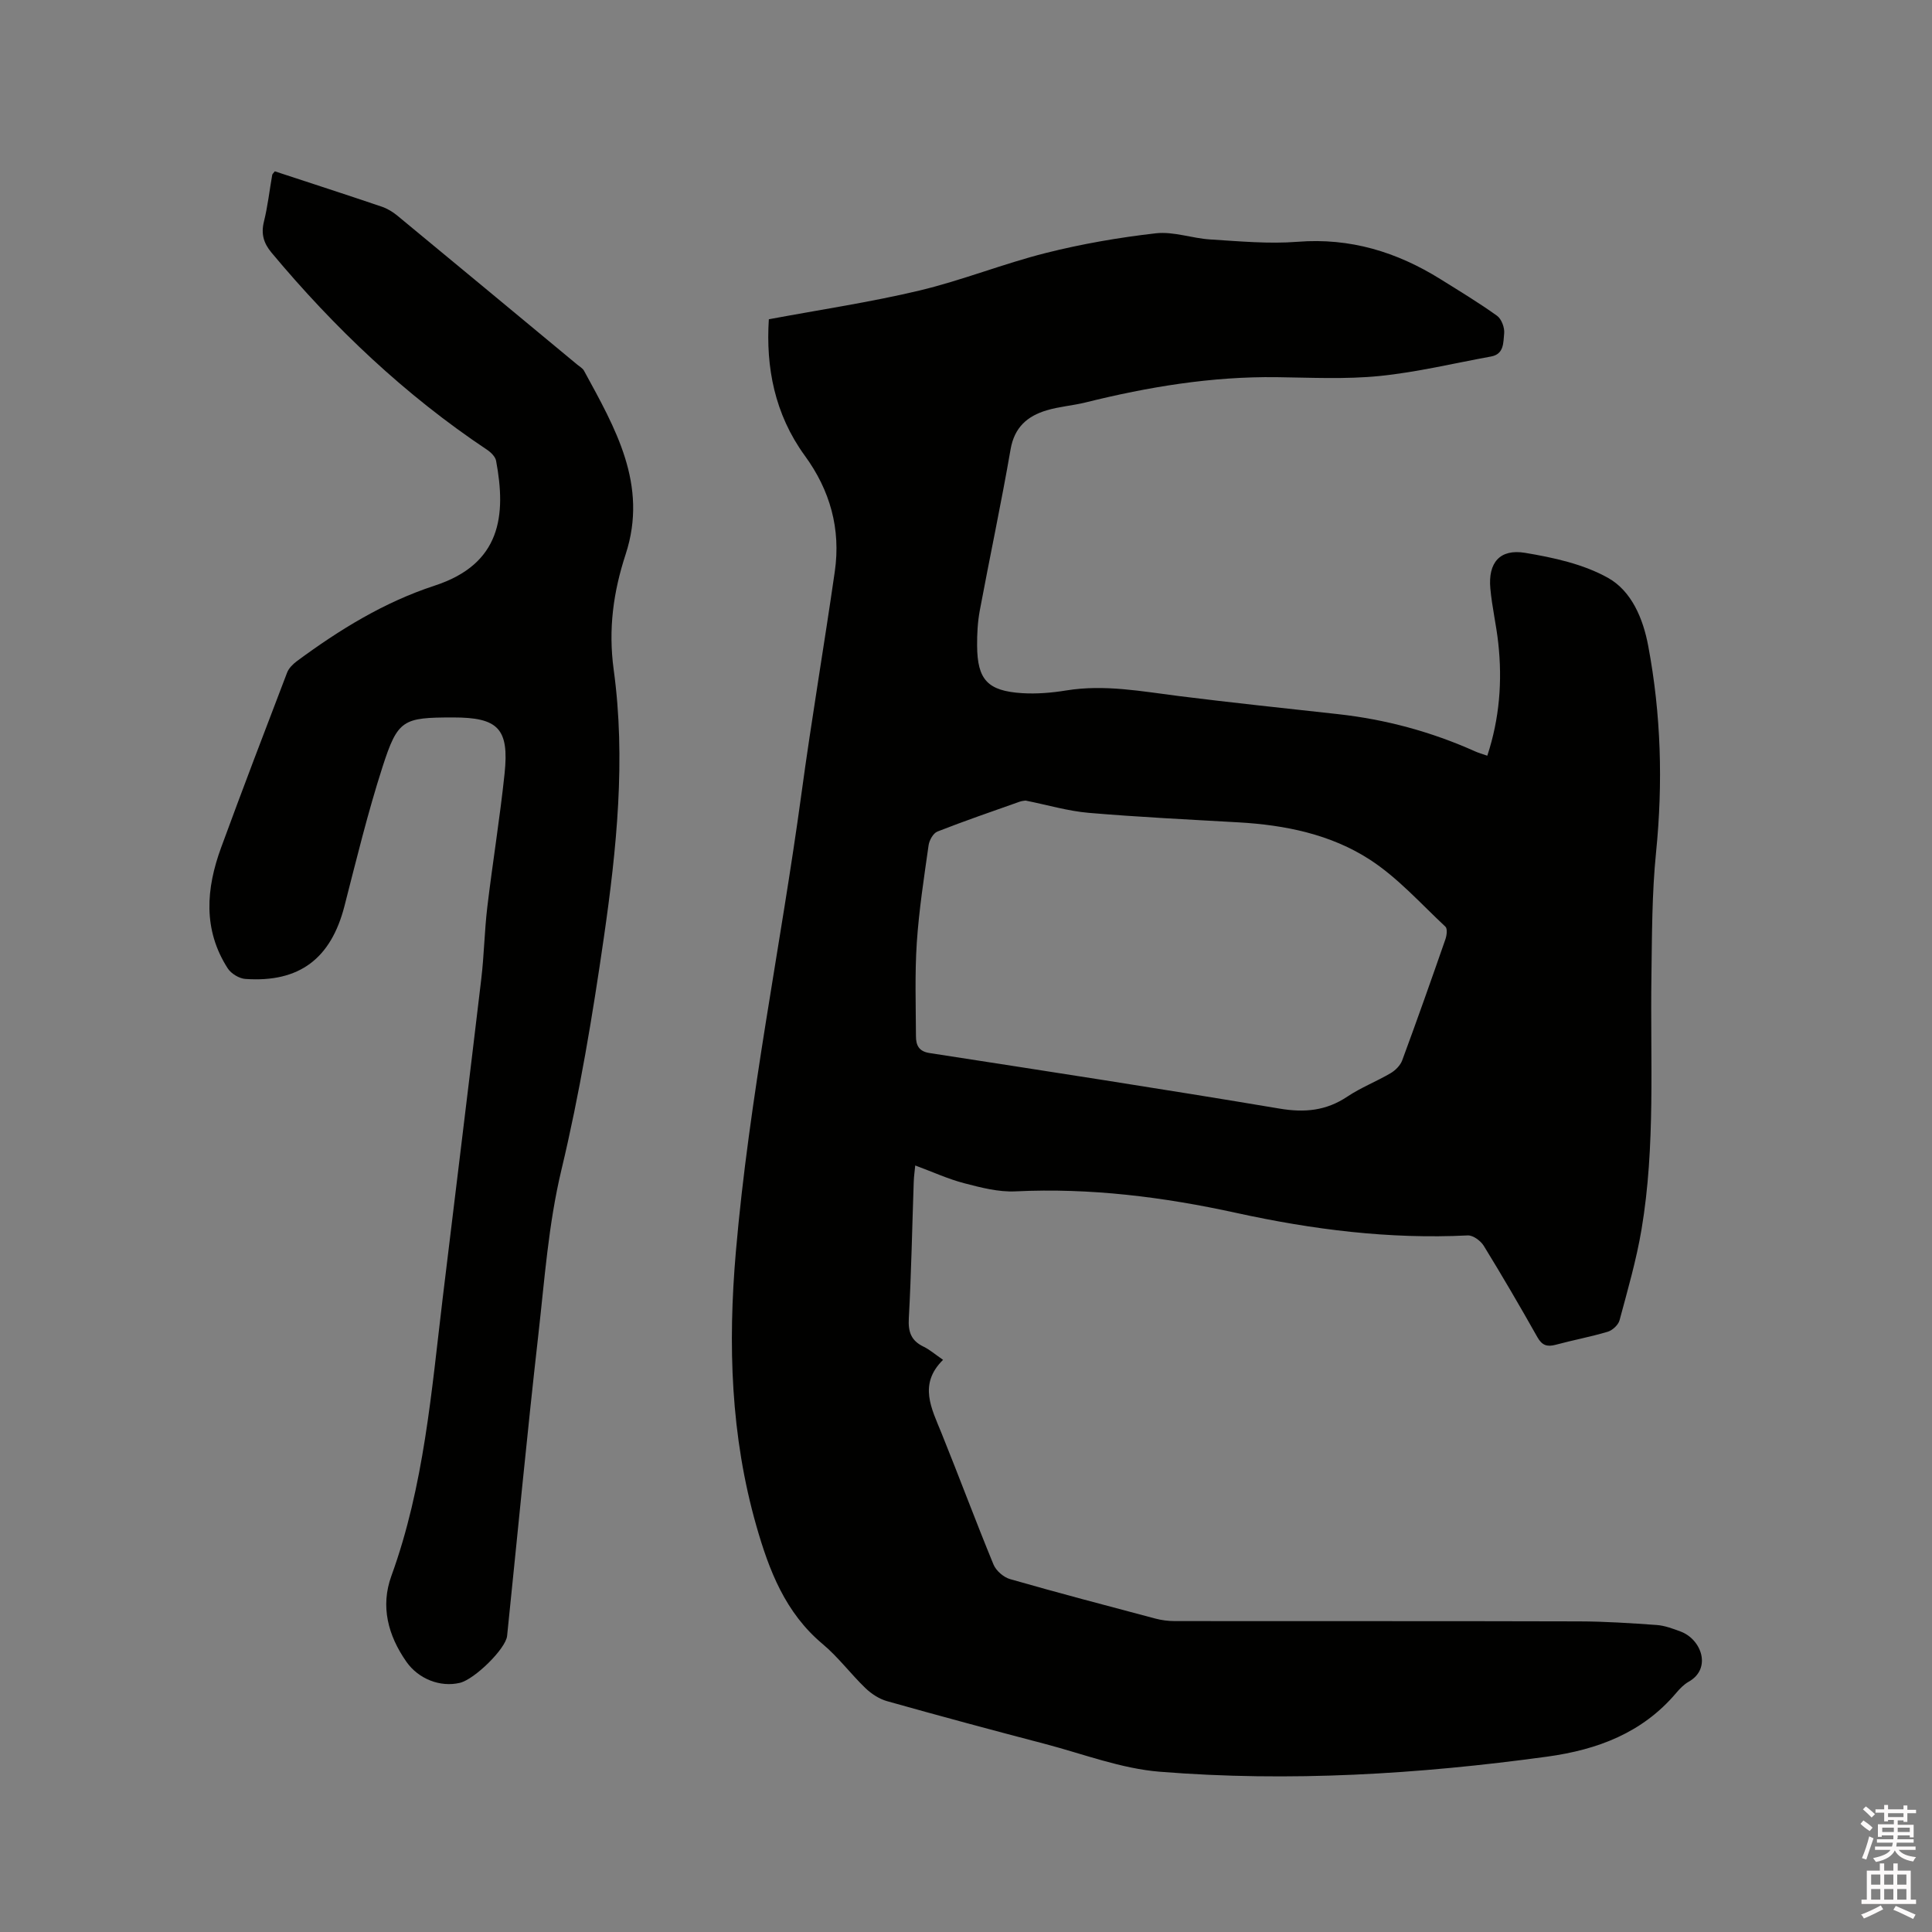 <svg enable-background="new 0 0 400 400" viewBox="0 0 400 400" xmlns="http://www.w3.org/2000/svg"><rect x="0" y="0" width="400" height="400" fill="#808080" stroke="none"/><path d="m385.2 377.6.6-.7c.6.4 1.3.9 1.9 1.5l-.6.7c-.8-.5-1.4-1-1.9-1.5zm.3 7.1c.6-1.4 1.1-2.9 1.5-4.5.3.1.6.3.9.4-.5 1.4-1 2.9-1.5 4.4zm.2-10.1.6-.6c.7.5 1.3 1.1 1.9 1.6l-.7.7c-.6-.6-1.2-1.2-1.8-1.7zm8.4-.8h.8v.9h1.8v.7h-1.8v1.8h-.8v-.3h-1.2v.9h3.3v2.6h-.8v-.4h-2.5c0 .3 0 .6-.1.8h3.4v.7h-3.5c0 .3-.1.6-.1.8h4v.7h-3.5c.7.9 1.9 1.3 3.6 1.5-.2.2-.4.5-.6.9-1.9-.3-3.2-1.1-3.8-2.3-.5 1.1-1.8 2-3.9 2.4-.2-.3-.4-.5-.6-.8 1.9-.4 3.1-.9 3.6-1.7h-3.2v-.7h3.5c.1-.2.1-.5.2-.8h-3.3v-.7h3.4c0-.2 0-.5 0-.8h-2.4v.3h-.8v-2.6h3.3v-.9h-1.2v.3h-.8v-1.8h-1.8v-.7h1.8v-.9h.8v.9h3.2zm-4.4 5.5h2.4c0-.3 0-.6 0-.9h-2.4zm1.2-3.1h3.2v-.8h-3.2zm4.4 2.2h-2.4v.9h2.5v-.9z" fill="#fcfafa"/><path d="m389.2 385.8h.9v1.5h1.9v-1.5h.9v1.5h2.7v6h1.1v.9h-11.3v-.9h1.1v-6h2.7zm.2 8.7.5.8c-1.2.6-2.5 1.3-4 1.9-.2-.3-.3-.6-.6-.8 1.6-.6 3-1.3 4.1-1.9zm-2-4.3h1.9v-2.1h-1.9zm0 3.1h1.9v-2.2h-1.9zm2.7-3.1h1.9v-2.1h-1.9zm0 3.1h1.9v-2.2h-1.9zm2.4 1.3c1.4.6 2.7 1.2 4.1 1.8l-.5.9c-1.5-.7-2.8-1.4-4.1-1.9zm2.2-6.5h-1.9v2.1h1.9zm-1.9 5.2h1.9v-2.2h-1.9z" fill="#fcfafa"/><g fill="#010100"><path d="m159.18 66.1c10.66-1.99 21.03-3.53 31.19-5.95 8.83-2.11 17.34-5.55 26.15-7.77 7.47-1.88 15.14-3.21 22.8-4.08 3.66-.41 7.5 1.05 11.28 1.28 6.01.37 12.08.95 18.05.48 10.87-.86 20.52 2.09 29.57 7.73 3.95 2.46 7.95 4.88 11.73 7.59.93.67 1.6 2.49 1.47 3.68-.2 1.8.03 4.25-2.71 4.75-7.7 1.4-15.35 3.26-23.12 4.04-7.02.7-14.16.33-21.25.24-13.46-.17-26.58 2-39.58 5.23-2.67.66-5.46.85-8.08 1.64-3.98 1.19-6.66 3.51-7.45 8.07-1.93 11.16-4.3 22.25-6.38 33.39-.44 2.38-.57 4.85-.55 7.27.05 7.04 2.17 9.36 9.3 9.82 3.03.19 6.14-.07 9.15-.56 7.91-1.29 15.62.19 23.39 1.17 10.93 1.37 21.89 2.52 32.84 3.73 9.87 1.09 19.33 3.64 28.39 7.7.75.34 1.55.56 2.56.91 2.54-7.71 3.13-15.45 2.27-23.31-.41-3.79-1.3-7.52-1.64-11.31-.49-5.33 1.95-8.25 7.2-7.38 5.88.98 12.05 2.32 17.16 5.18 4.89 2.74 7.27 8.43 8.33 14.11 2.66 14.14 3.06 28.35 1.62 42.7-.86 8.52-.84 17.14-.96 25.71-.26 17.48.87 35.03-2.05 52.38-1.07 6.35-2.88 12.58-4.55 18.81-.26.96-1.45 2.07-2.44 2.37-3.54 1.06-7.2 1.73-10.78 2.7-1.8.48-2.84.12-3.8-1.59-3.59-6.37-7.27-12.68-11.1-18.91-.64-1.03-2.21-2.19-3.3-2.14-16.22.81-32.13-1.2-47.93-4.66-15.05-3.3-30.23-5.21-45.71-4.46-3.51.17-7.15-.78-10.6-1.68-3.35-.87-6.55-2.35-10.16-3.68-.11 1.14-.27 2.24-.31 3.36-.33 9.43-.5 18.87-1.02 28.29-.16 2.82.49 4.62 3.03 5.85 1.31.63 2.44 1.63 4.06 2.74-5.15 5.07-2.38 10.07-.31 15.2 3.65 9.03 7.04 18.16 10.75 27.17.53 1.29 2.09 2.65 3.44 3.03 9.97 2.86 20.01 5.5 30.04 8.16 1.31.35 2.71.53 4.06.53 27.89.03 55.79-.02 83.68.06 5.37.01 10.75.37 16.11.75 1.65.12 3.3.75 4.88 1.33 4.38 1.6 6.56 7.7 1.71 10.42-.99.56-1.84 1.45-2.59 2.34-6.99 8.25-16.28 11.73-26.67 13.16-26.64 3.65-53.4 5.28-80.21 3.13-8.01-.64-15.84-3.67-23.71-5.74-10.96-2.87-21.9-5.81-32.8-8.88-1.62-.46-3.23-1.52-4.46-2.7-3.05-2.94-5.62-6.42-8.85-9.12-7.73-6.47-11.09-15.23-13.73-24.48-5.31-18.62-5.9-37.51-4.24-56.71 2.75-31.94 9.29-63.31 13.6-95 2.08-15.32 4.69-30.58 6.89-45.89 1.26-8.79-.97-16.79-6.23-23.98-6.24-8.59-8.07-18.29-7.43-28.22zm53.16 99.65c-.22.04-.76.06-1.25.24-5.68 2.01-11.39 3.97-17 6.17-.88.34-1.7 1.82-1.84 2.87-.95 6.71-1.99 13.43-2.44 20.18-.42 6.42-.2 12.9-.17 19.35.01 1.77.53 3.11 2.81 3.46 24.17 3.74 48.34 7.45 72.45 11.5 5.21.88 9.67.46 14.07-2.49 2.8-1.87 6.01-3.12 8.93-4.83 1-.59 2.02-1.61 2.41-2.66 3.08-8.33 6.04-16.72 8.96-25.11.27-.79.43-2.16-.01-2.57-5.1-4.76-9.85-10.12-15.63-13.87-8.09-5.25-17.54-7.18-27.2-7.73-10.35-.59-20.7-1.09-31.03-1.97-4.29-.37-8.51-1.63-13.06-2.54z"/><path d="m56.9 35.47c7.45 2.45 14.8 4.83 22.11 7.31 1.17.39 2.3 1.08 3.26 1.87 12.43 10.25 24.82 20.55 37.23 30.83.49.41 1.12.75 1.41 1.27 6.45 11.86 13.34 23.6 8.62 38.02-2.54 7.77-3.62 15.46-2.47 23.9 2.53 18.49.61 37.08-2.04 55.45-2.33 16.12-5 32.25-8.78 48.07-2.71 11.34-3.49 22.78-4.79 34.22-2.35 20.74-4.32 41.52-6.46 62.29-.27 2.65-6.75 9.01-9.8 9.72-4.09.96-8.58-.84-11.05-4.37-3.81-5.45-5.4-11.47-3.11-17.77 6.77-18.64 8.3-38.21 10.64-57.64 2.65-21.98 5.37-43.96 7.97-65.94.59-4.94.66-9.95 1.25-14.89 1.1-9.24 2.61-18.43 3.58-27.67.97-9.3-1.34-11.61-10.68-11.6-10.38.01-11.43.41-14.61 10.29-3.04 9.45-5.39 19.13-7.86 28.75-2.79 10.88-9.33 15.88-20.52 15.1-1.29-.09-2.95-1.1-3.65-2.19-5.17-8.03-4.48-16.53-1.37-25.01 4.44-12.11 9.05-24.17 13.66-36.22.35-.91 1.18-1.74 1.98-2.34 8.81-6.52 18.1-12.25 28.57-15.67 13.75-4.49 14.84-14.52 12.72-25.85-.16-.85-1.07-1.75-1.87-2.28-16.98-11.33-31.6-25.21-44.64-40.83-1.62-1.95-2.18-3.86-1.56-6.39.79-3.18 1.15-6.46 1.72-9.69.03-.18.23-.33.54-.74z"/></g></svg>